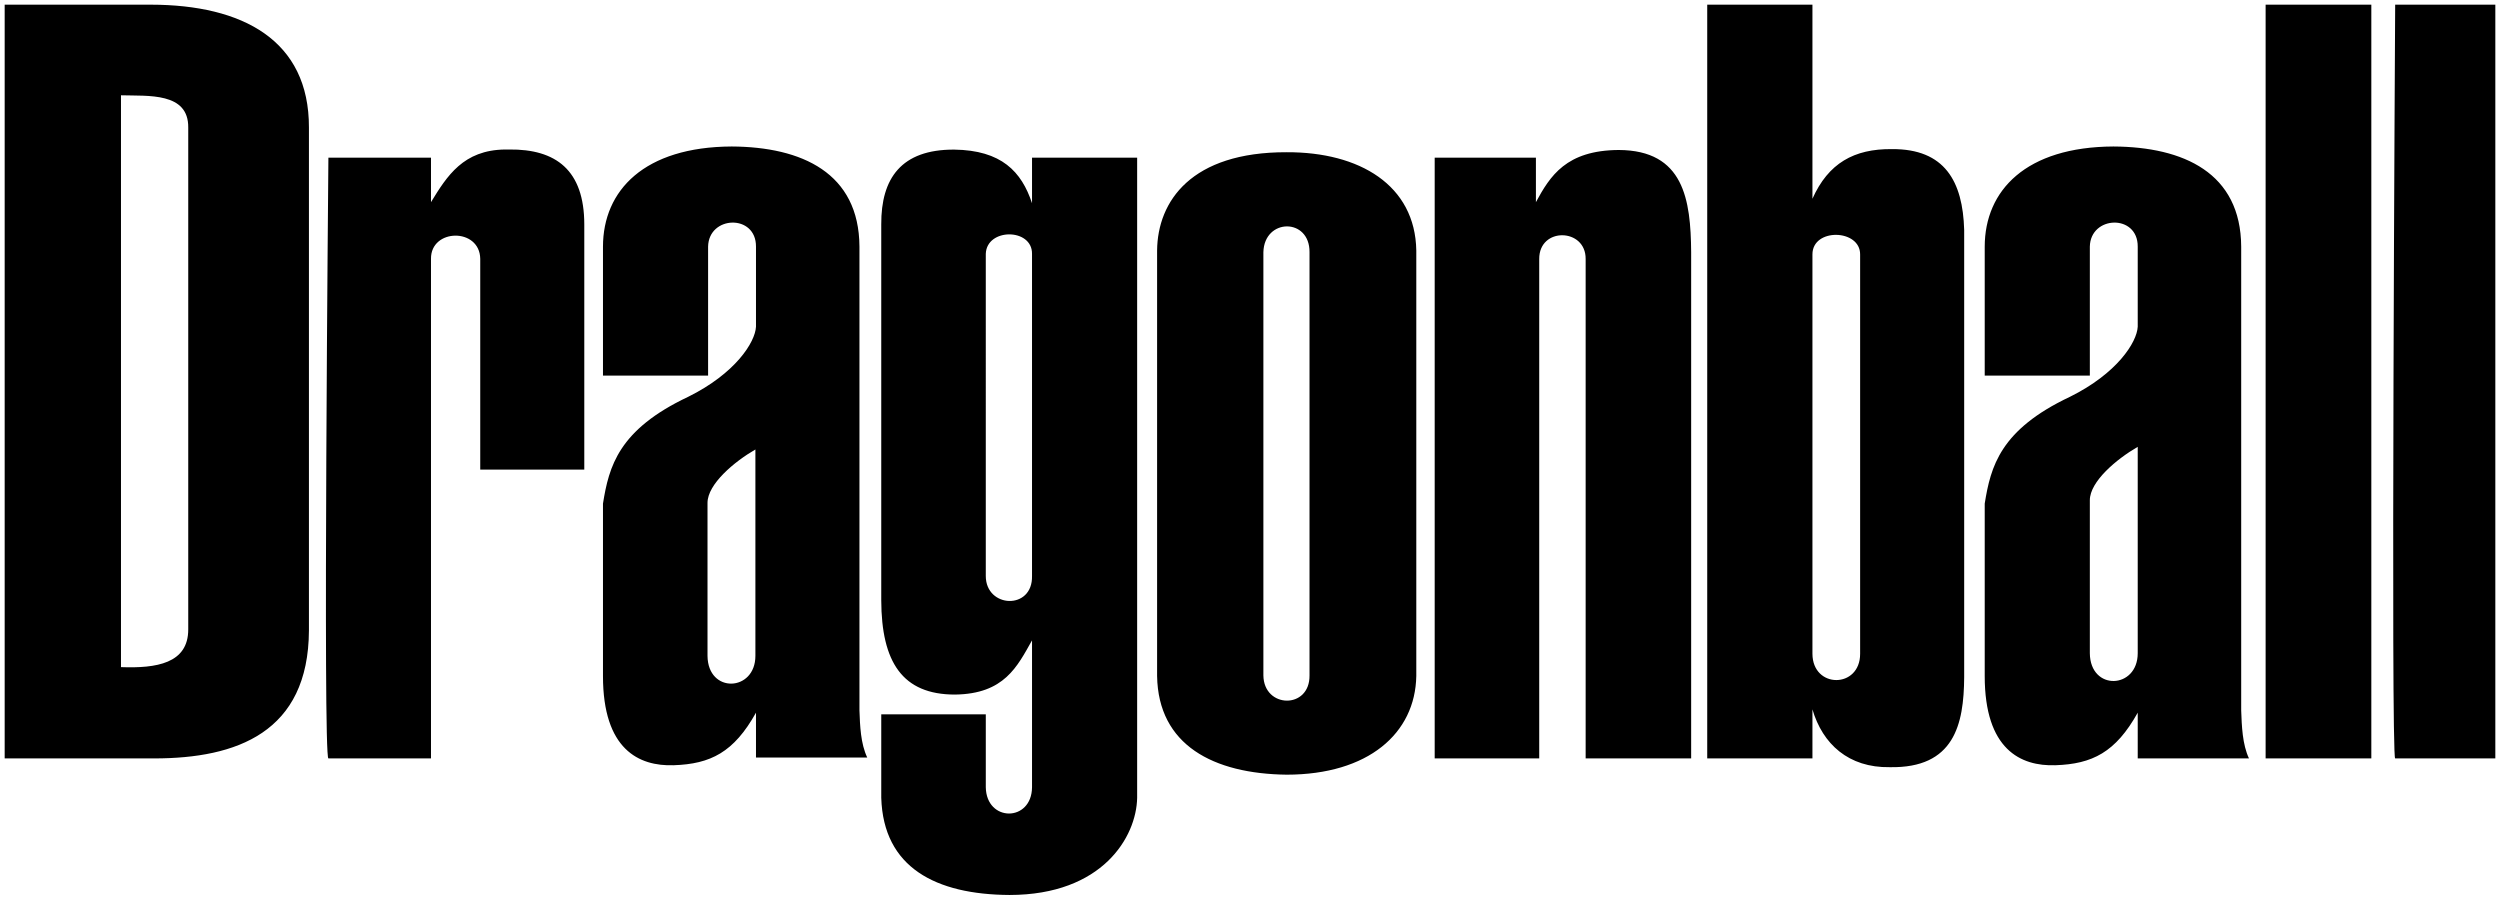 <?xml version="1.0" encoding="UTF-8" standalone="no"?>
<svg xmlns="http://www.w3.org/2000/svg" width="802.656" height="288.844">
  <path d="m 1.5,1.5 0,242 48.062,0 c 26.329,-0.018 49.481,-8.262 49.625,-41.094 l 0,-161.438 C 99.272,12.857 77.847,1.542 48.469,1.5 L 1.5,1.5 z m 546.625,0 0,242 33.781,0 0,-15.75 c 3.25,11.11 11.585,18.775 24.812,18.562 20.714,0.387 23.81,-13.679 23.906,-28.906 l 0,-143.594 c -0.444,-15.559 -6.212,-26.057 -23.219,-25.938 -12.134,-0.12 -20.411,4.533 -25.5,15.938 l 0,-62.312 -33.781,0 z m 179.281,0 0,242 33.938,0 0,-242 -33.938,0 z M 769,1.5 c 0,0 -1.429,242 0,242 l 32.156,0 0,-242 L 769,1.5 z M 38.844,30.594 c 8.69,0.272 21.73,-1.055 21.594,10.375 l 0,161.062 c 0.04,11.03 -10.296,12.576 -21.594,12.156 l 0,-183.594 z m 196.094,16.438 c -28.08,0.123 -41.32,14.072 -41.344,32.156 l 0,41.406 33.75,0 0,-41.406 c 0.172,-10.024 15.454,-10.56 15.375,0 l 0,25.719 c -0.264,5 -6.625,15 -21.781,22.5 -22.39,10.572 -25.433,22.388 -27.344,34.281 l 0,55.344 c -0.008,23.593 11.529,29.029 22.688,28.656 11.857,-0.397 19.33,-4.137 26.438,-16.875 l 0,14.406 35.719,0 c -2.129,-4.504 -2.324,-10.243 -2.5,-15.125 l 0,-148.906 c -0.12,-23.697 -18.52,-32.03 -41,-32.156 z m 443.625,0 c -28.08,0.123 -41.32,14.072 -41.344,32.156 l 0,41.406 33.75,0 0,-41.406 c 0.172,-10.024 15.454,-10.56 15.375,0 l 0,25.719 c -0.264,5 -6.625,15 -21.781,22.5 -22.39,10.572 -25.433,22.388 -27.344,34.281 l 0,55.344 c -0.008,23.593 11.529,29.029 22.688,28.656 11.857,-0.397 19.33,-4.137 26.438,-16.875 l 0,14.688 35.719,0 c -2.129,-4.504 -2.324,-10.524 -2.5,-15.406 l 0,-148.906 c -0.12,-23.697 -18.52,-32.03 -41,-32.156 z M 162.156,48 c -13.397,0.161 -18.637,8.492 -23.781,16.906 l 0,-14.281 -32.938,0 c 0,0 -1.786,192.875 0,192.875 l 32.938,0 0,-160.406 c -0.106,-9.784 15.657,-10.047 15.812,0 l 0,67.688 33.406,0 0,-78.75 C 187.575,54.603 178.472,47.827 163.469,48 c -0.449,-0.012 -0.88,-0.005 -1.312,0 z m 144.156,0.031 c -16.91,-0.057 -23.448,9.184 -23.375,24 l 0,120.719 c 0.068,19.763 6.745,30.265 23.688,30.25 15.846,-0.205 19.987,-9.029 24.719,-17.406 l 0,47.156 c -0.095,11.264 -14.664,11.25 -14.844,0 l 0,-23.406 -33.562,0 0,26.812 c 0.684,22.414 17.517,31.043 41.188,31.188 29.895,-0.024 40.74,-18.691 40.969,-31.188 l 0,-205.531 -33.75,0 0,14.625 C 327.982,55.097 321.552,48.224 306.312,48.031 z m 213.406,0.125 c -16.886,0.098 -22.042,8.347 -26.594,16.75 l 0,-14.281 -32.5,0 0,192.875 33.562,0 0,-160.344 c -0.063,-10.354 15.011,-9.975 14.906,0 l 0,160.344 33.875,0 0,-162.531 c -0.131,-16.867 -2.332,-32.722 -23.25,-32.812 z M 413.125,48.875 C 382.475,48.783 371.648,64.595 371.5,80.438 l 0,136.594 c 0.346,22.188 18.062,31.409 41.625,31.688 26.163,-0.023 41.264,-13.237 41.594,-31.688 l 0,-136.594 C 454.378,59.42 436.473,48.785 413.125,48.875 z m 0.062,23.812 c 3.686,-0.014 7.305,2.74 7.25,8.281 l 0,135.875 c 0.139,10.955 -14.69,10.656 -14.812,0 l 0,-135.875 c 0.134,-5.483 3.877,-8.267 7.562,-8.281 z m -89.125,2.562 c 3.686,0.006 7.336,2.102 7.281,6.25 l 0,103.406 c 0.272,11.065 -14.856,10.382 -14.844,0 L 316.5,81.5 c 0.134,-4.173 3.877,-6.256 7.562,-6.25 z m 265.531,0.156 c 3.837,0.057 7.651,2.208 7.625,6.281 l 0,128.219 c 0.014,11.23 -15.267,11.269 -15.312,0 l 0,-128.219 c -0.011,-4.303 3.85,-6.339 7.688,-6.281 z m 96.75,68.062 0,66.25 c 0.005,11.552 -15.263,12.248 -15.375,0 l 0,-49.125 c 0.015,-6.001 8.567,-13.199 15.375,-17.125 z m -443.812,0.844 0,66.25 c 0.005,11.552 -15.263,12.248 -15.375,0 l 0,-49.125 c 0.015,-6.001 8.567,-13.199 15.375,-17.125 z" style="fill:#000000;" />
</svg>
